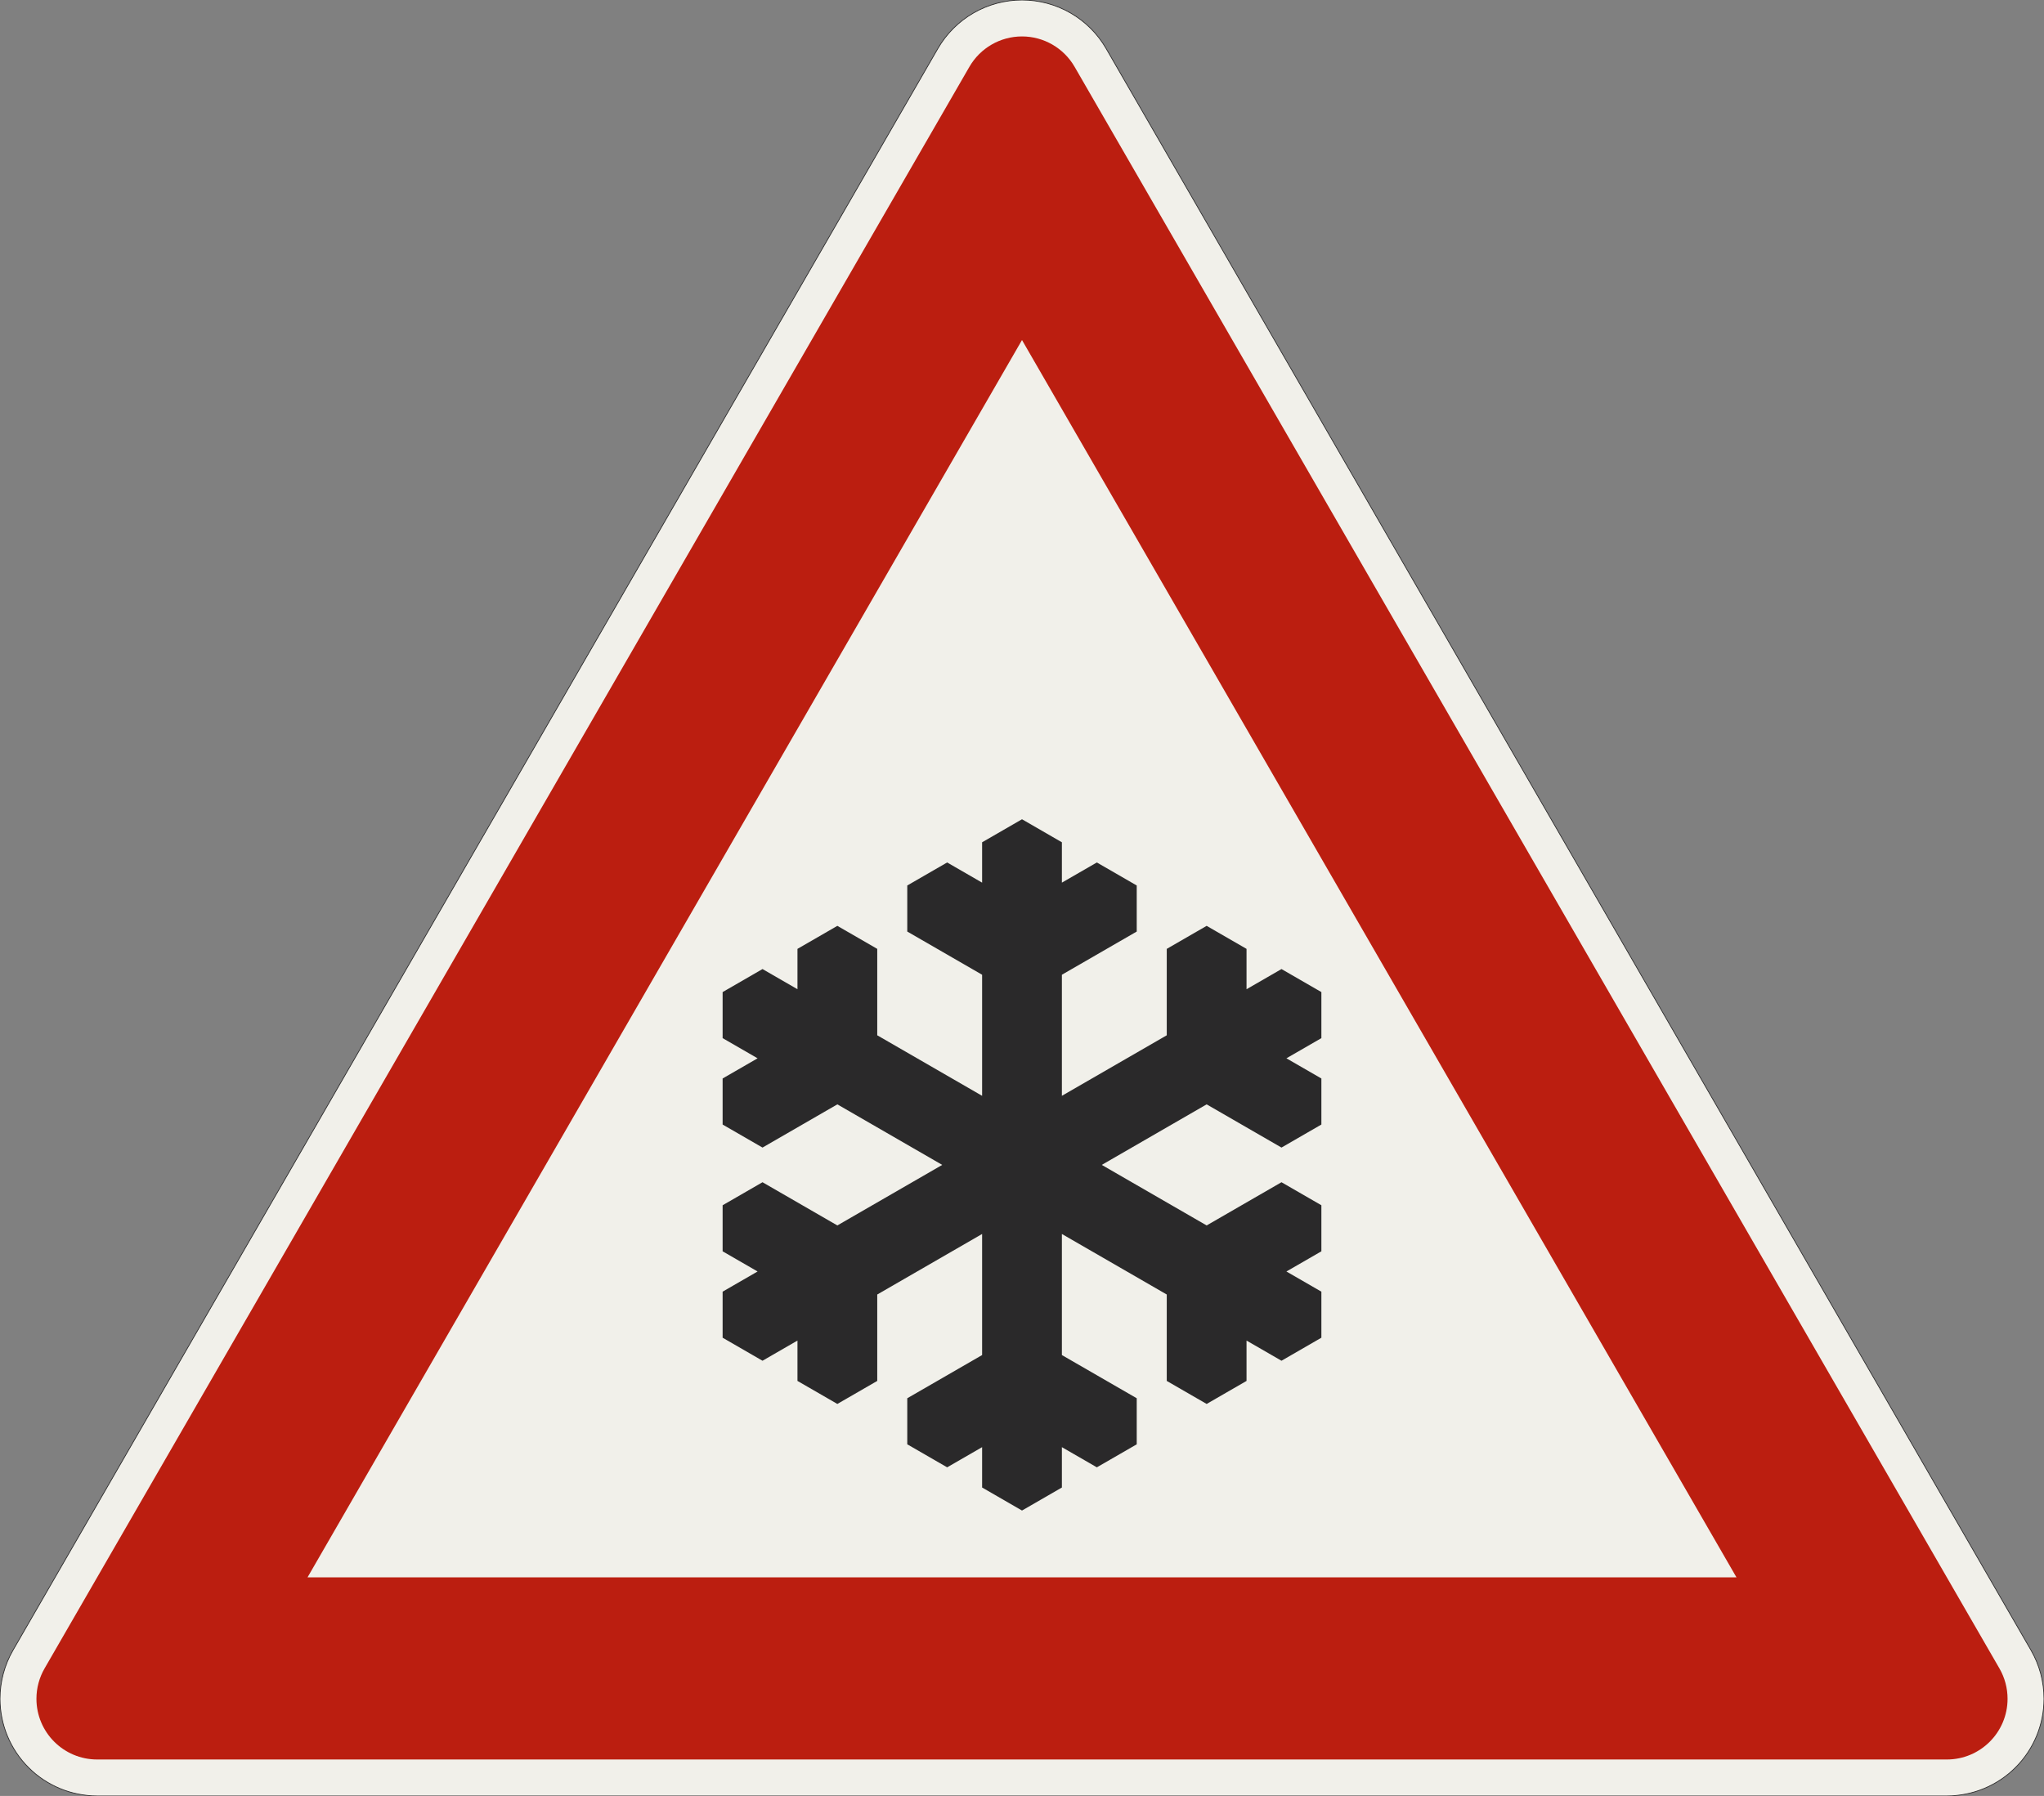 <?xml version="1.0" encoding="UTF-8"?>
<svg xmlns="http://www.w3.org/2000/svg" xmlns:xlink="http://www.w3.org/1999/xlink" width="841.436mm" height="739.423mm" viewBox="0 0 8414.36 7394.229" version="1.1">
<rect x="0" y="0" width="8414.36" height="7394.229" fill="#808080" stroke="none"/>
<g id="surface396">
<path style="fill-rule:evenodd;fill:rgb(94.51%,94.118%,91.765%);fill-opacity:1;stroke-width:0.3;stroke-linecap:butt;stroke-linejoin:miter;stroke:rgb(16.471%,16.078%,16.471%);stroke-opacity:1;stroke-miterlimit:3;" d="M -380.718 -0 C -391.327 -0 -401.501 4.214 -409.002 11.716 C -416.504 19.217 -420.718 29.391 -420.718 40 C -420.718 47.021 -418.87 53.919 -415.359 60 L -34.641 719.423 C -31.13 725.504 -26.081 730.553 -20 734.064 C -13.919 737.574 -7.022 739.423 -0 739.423 C 7.021 739.423 13.919 737.574 20 734.064 C 26.081 730.553 31.13 725.504 34.641 719.423 L 415.359 60 C 418.87 53.919 420.718 47.021 420.718 40 C 420.718 29.391 416.504 19.217 409.002 11.716 C 401.501 4.214 391.327 -0 380.718 -0 L -380.718 -0 " transform="matrix(10,0,0,-10,4207.18,7394.229)"/>
<path style=" stroke:none;fill-rule:evenodd;fill:rgb(73.333%,11.765%,6.275%);fill-opacity:1;" d="M 400 7244.23 C 261.93 7244.23 150 7132.301 150 6994.23 C 150 6950.344 161.551 6907.234 183.492 6869.23 L 3990.672 275 C 4035.332 197.648 4117.863 150 4207.18 150 C 4296.496 150 4379.027 197.648 4423.688 275 L 8230.867 6869.23 C 8252.809 6907.234 8264.359 6950.344 8264.359 6994.23 C 8264.359 7132.301 8152.43 7244.23 8014.359 7244.23 L 400 7244.23 M 1266.027 6494.23 L 4207.18 1400 L 7148.336 6494.23 L 1266.027 6494.23 "/>
<path style=" stroke:none;fill-rule:evenodd;fill:rgb(16.471%,16.078%,16.471%);fill-opacity:1;" d="M 4207.18 3373.078 L 4371.383 3467.879 L 4371.383 3634.043 L 4515.285 3550.961 L 4679.484 3645.762 L 4679.484 3835.367 L 4371.383 4013.25 L 4371.383 4511.746 L 4803.094 4262.5 L 4803.094 3906.73 L 4967.293 3811.93 L 5131.496 3906.73 L 5131.496 4072.895 L 5275.398 3989.812 L 5439.602 4084.613 L 5439.602 4274.219 L 5295.695 4357.301 L 5439.602 4440.383 L 5439.602 4629.988 L 5275.398 4724.789 L 4967.293 4546.902 L 4535.582 4796.152 L 4967.293 5045.402 L 5275.398 4867.516 L 5439.602 4962.32 L 5439.602 5151.922 L 5295.695 5235.004 L 5439.602 5318.09 L 5439.602 5507.691 L 5275.398 5602.492 L 5131.496 5519.41 L 5131.496 5685.574 L 4967.293 5780.379 L 4803.094 5685.574 L 4803.094 5329.805 L 4371.383 5080.559 L 4371.383 5579.055 L 4679.484 5756.938 L 4679.484 5946.543 L 4515.285 6041.344 L 4371.383 5958.262 L 4371.383 6124.426 L 4207.18 6219.23 L 4042.98 6124.426 L 4042.98 5958.262 L 3899.074 6041.344 L 3734.875 5946.543 L 3734.875 5756.938 L 4042.98 5579.055 L 4042.98 5080.559 L 3611.266 5329.805 L 3611.266 5685.574 L 3447.066 5780.379 L 3282.863 5685.574 L 3282.863 5519.41 L 3138.961 5602.492 L 2974.762 5507.691 L 2974.762 5318.09 L 3118.664 5235.004 L 2974.762 5151.922 L 2974.762 4962.32 L 3138.961 4867.516 L 3447.066 5045.402 L 3878.777 4796.152 L 3447.066 4546.902 L 3138.961 4724.789 L 2974.762 4629.988 L 2974.762 4440.383 L 3118.664 4357.301 L 2974.762 4274.219 L 2974.762 4084.613 L 3138.961 3989.812 L 3282.863 4072.895 L 3282.863 3906.73 L 3447.066 3811.93 L 3611.266 3906.73 L 3611.266 4262.5 L 4042.98 4511.746 L 4042.98 4013.25 L 3734.875 3835.367 L 3734.875 3645.762 L 3899.074 3550.961 L 4042.98 3634.043 L 4042.98 3467.879 L 4207.18 3373.078 "/>
</g>
</svg>
